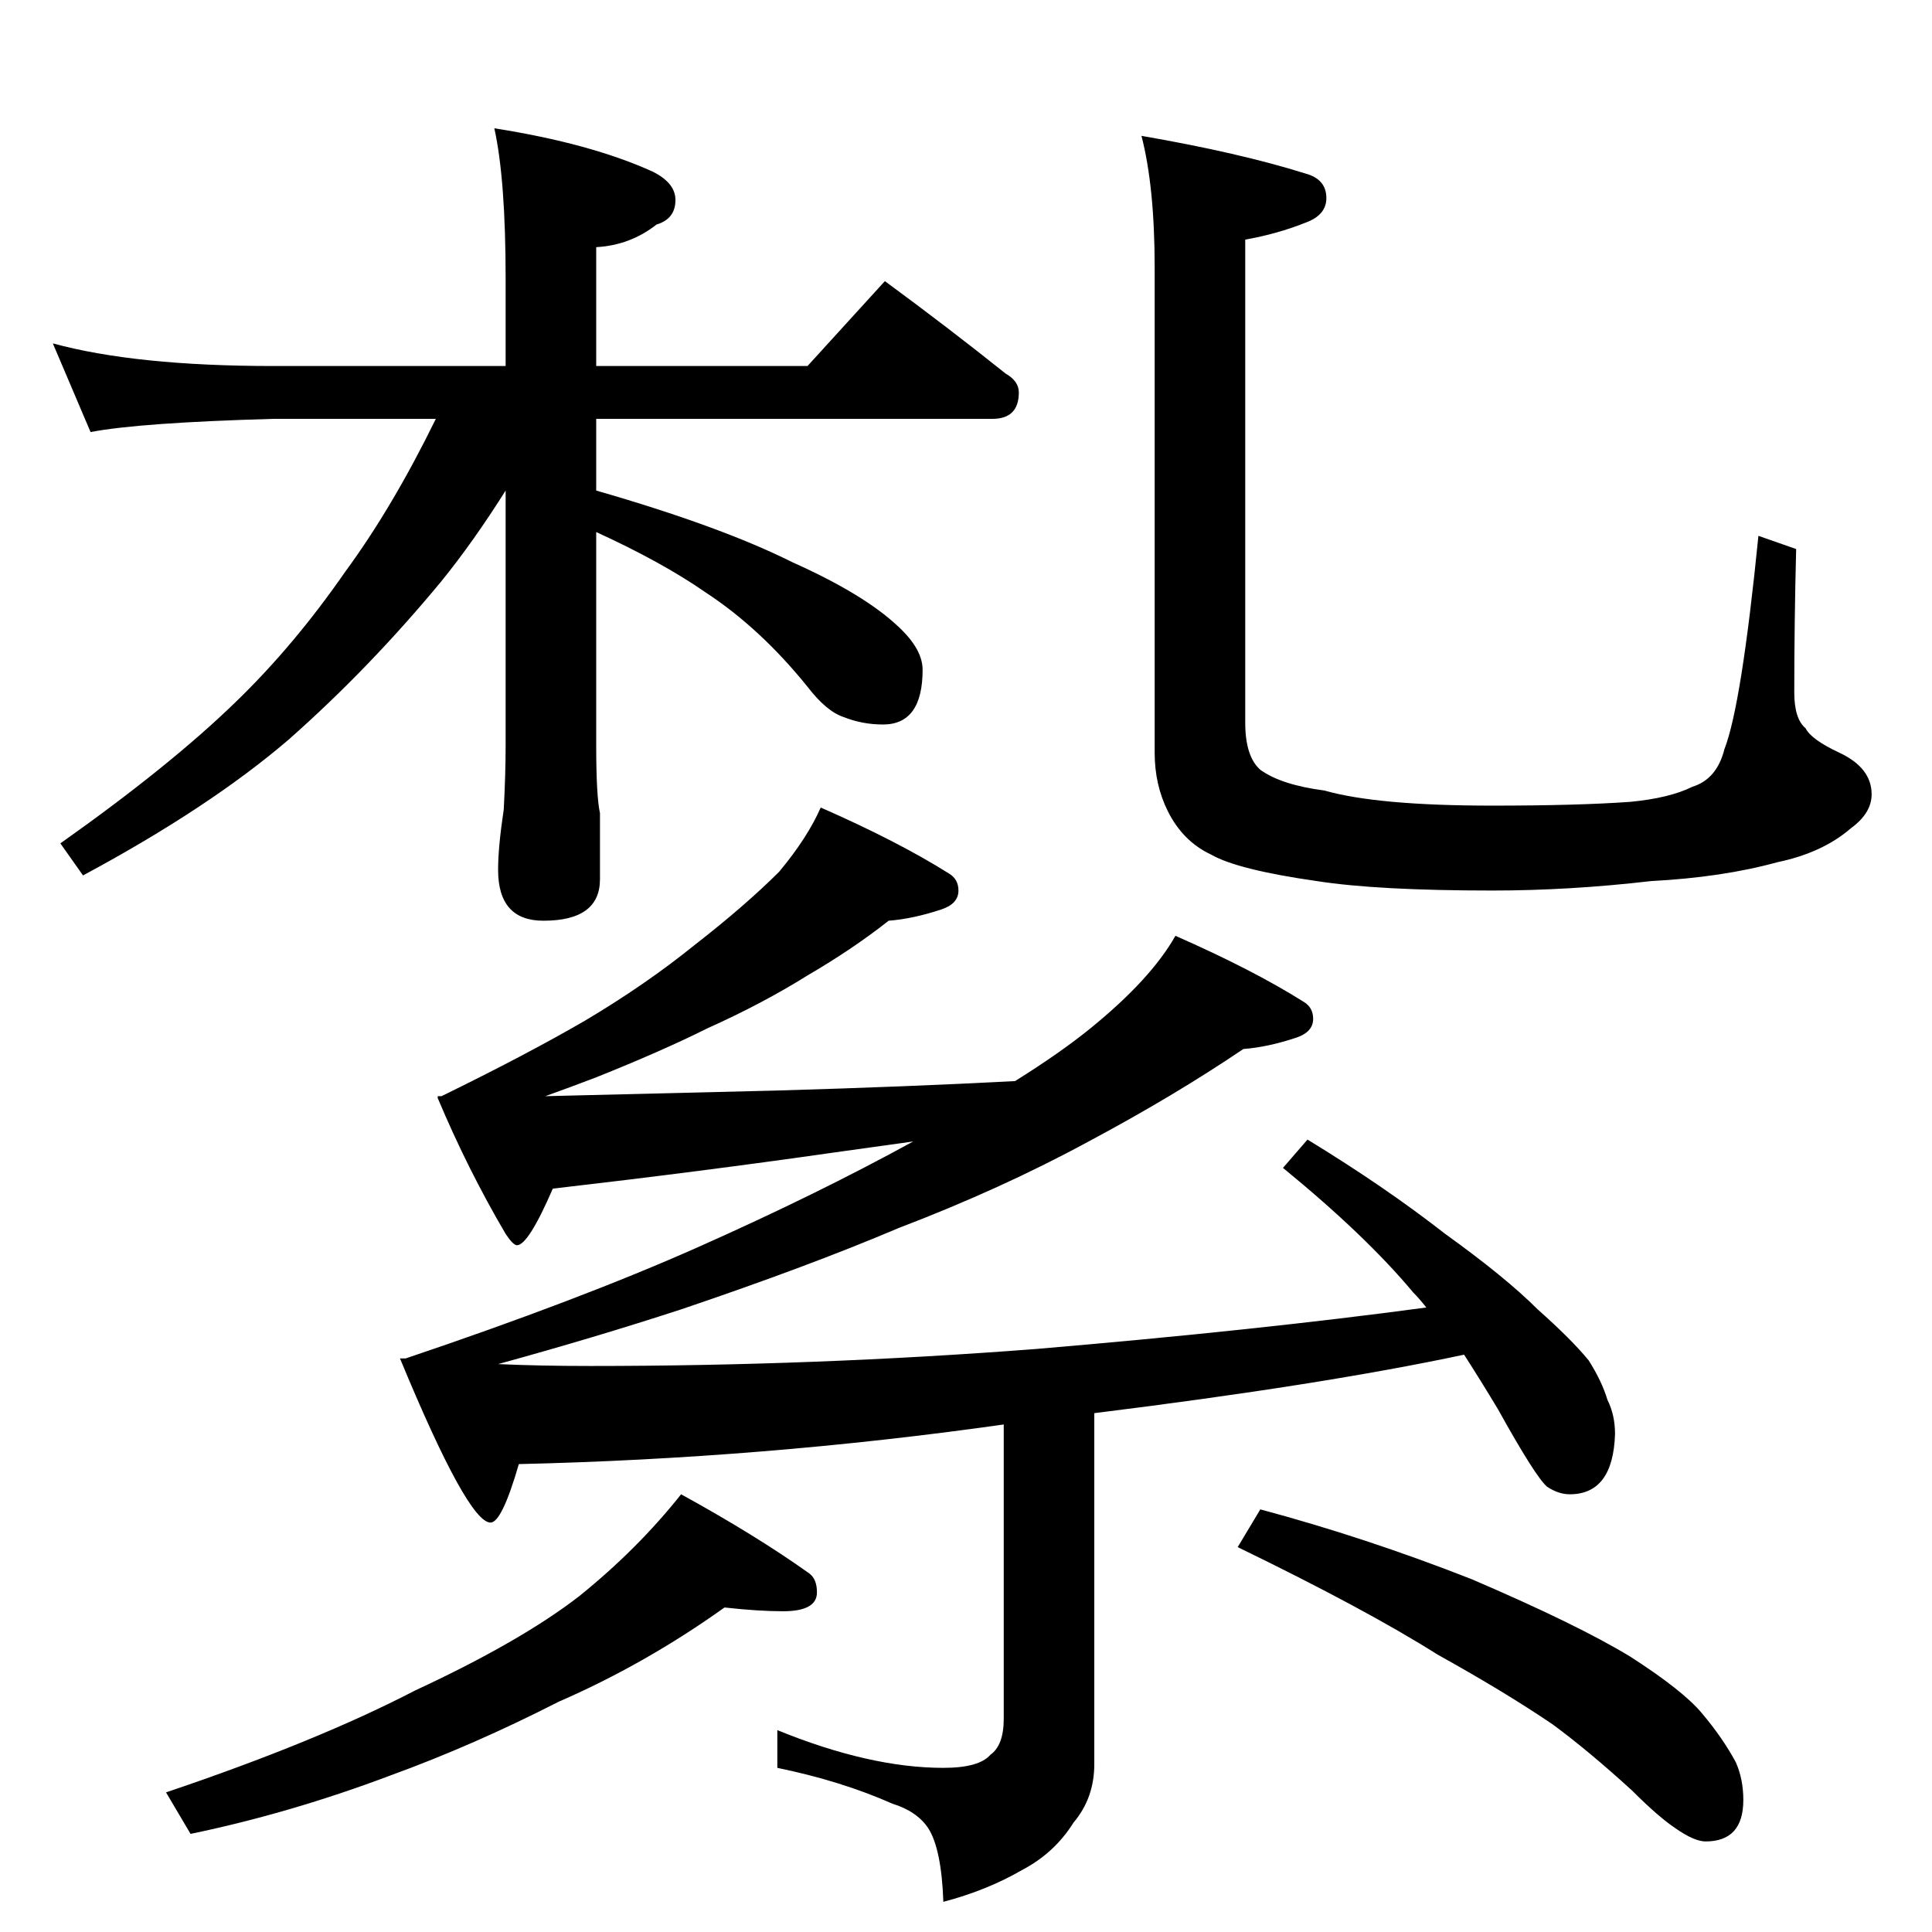<?xml version="1.0" standalone="no"?>
<!DOCTYPE svg PUBLIC "-//W3C//DTD SVG 1.1//EN" "http://www.w3.org/Graphics/SVG/1.1/DTD/svg11.dtd" >
<svg xmlns="http://www.w3.org/2000/svg" xmlns:xlink="http://www.w3.org/1999/xlink" version="1.1" viewBox="0 -204 1024 1024">
  <g transform="matrix(1 0 0 -1 0 820)">
   <path fill="currentColor"
d="M28 842q44 -12 117 -12h123v46q0 53 -6 80q51 -8 84 -23q12 -6 12 -15q0 -10 -10 -13q-14 -11 -32 -12v-63h112l41 45q34 -25 64 -49q7 -4 7 -10q0 -14 -14 -14h-210v-38q66 -19 104 -38q38 -17 56 -34q13 -12 13 -23q0 -29 -21 -29q-11 0 -21 4q-9 3 -19 16
q-25 31 -54 50q-23 16 -58 32v-113q0 -27 2 -36v-35q0 -22 -30 -22q-24 0 -24 27q0 12 3 32q1 19 1 34v135q-17 -27 -34 -48q-38 -46 -81 -84q-42 -36 -109 -72l-12 17q58 41 93 75q31 30 58 69q25 34 48 81h-86q-71 -2 -97 -7zM605 952q52 -9 87 -20q11 -3 11 -13
q0 -9 -11 -13q-15 -6 -32 -9v-256q0 -18 8 -25q11 -8 34 -11q28 -8 89 -8q45 0 73 2q21 2 33 8q13 4 17 20q9 23 18 113l20 -7q-1 -39 -1 -76q0 -14 6 -19q3 -6 18 -13q17 -8 17 -22q0 -10 -11 -18q-15 -13 -39 -18q-29 -8 -67 -10q-43 -5 -84 -5q-61 0 -93 5q-42 6 -56 14
q-15 7 -23 23q-7 14 -7 31v257q0 43 -7 70zM435 596q41 -18 68 -35q5 -3 5 -9q0 -7 -9 -10q-15 -5 -28 -6q-19 -15 -43 -29q-24 -15 -53 -28q-24 -12 -59 -26q-13 -5 -27 -10l123 3q69 2 126 5q24 15 40 28q32 26 45 49q41 -18 68 -35q5 -3 5 -9q0 -7 -9 -10q-15 -5 -28 -6
q-37 -25 -82 -49q-46 -25 -101 -46q-47 -20 -115 -43q-46 -15 -97 -29q22 -1 49 -1q119 0 236 9q118 10 207 22q-4 5 -7 8q-25 30 -69 66l13 15q41 -25 73 -50q32 -23 49 -40q18 -16 27 -27q7 -11 10 -21q4 -8 4 -18q-1 -32 -24 -32q-6 0 -12 4q-6 5 -26 41q-9 15 -18 29
q-75 -16 -196 -31v-186q0 -18 -11 -31q-10 -16 -27 -25q-19 -11 -42 -17q-1 28 -8 39q-6 9 -19 13q-27 12 -61 19v20q49 -20 88 -20q19 0 25 7q7 5 7 19v156q-127 -18 -257 -21q-9 -31 -15 -31q-12 0 -48 87h3q92 31 155 59t114 56l-43 -6q-70 -10 -148 -19q-13 -30 -19 -30
q-2 0 -6 6q-20 34 -36 72v1h2q45 22 76 40q32 19 58 40q27 21 45 39q15 18 22 34zM384 172q-42 -30 -88 -50q-45 -23 -89 -39q-53 -20 -106 -31l-13 22q80 27 132 54q56 26 87 50q31 25 54 54q40 -22 68 -42q4 -3 4 -10q0 -10 -18 -10q-13 0 -31 2zM668 224q56 -15 112 -37
q56 -24 84 -41q28 -18 38 -30q11 -13 18 -26q4 -9 4 -20q0 -22 -20 -22q-6 0 -16 7q-9 6 -23 20q-23 21 -42 35q-25 17 -61 37q-38 24 -106 57z" />
  </g>

</svg>
